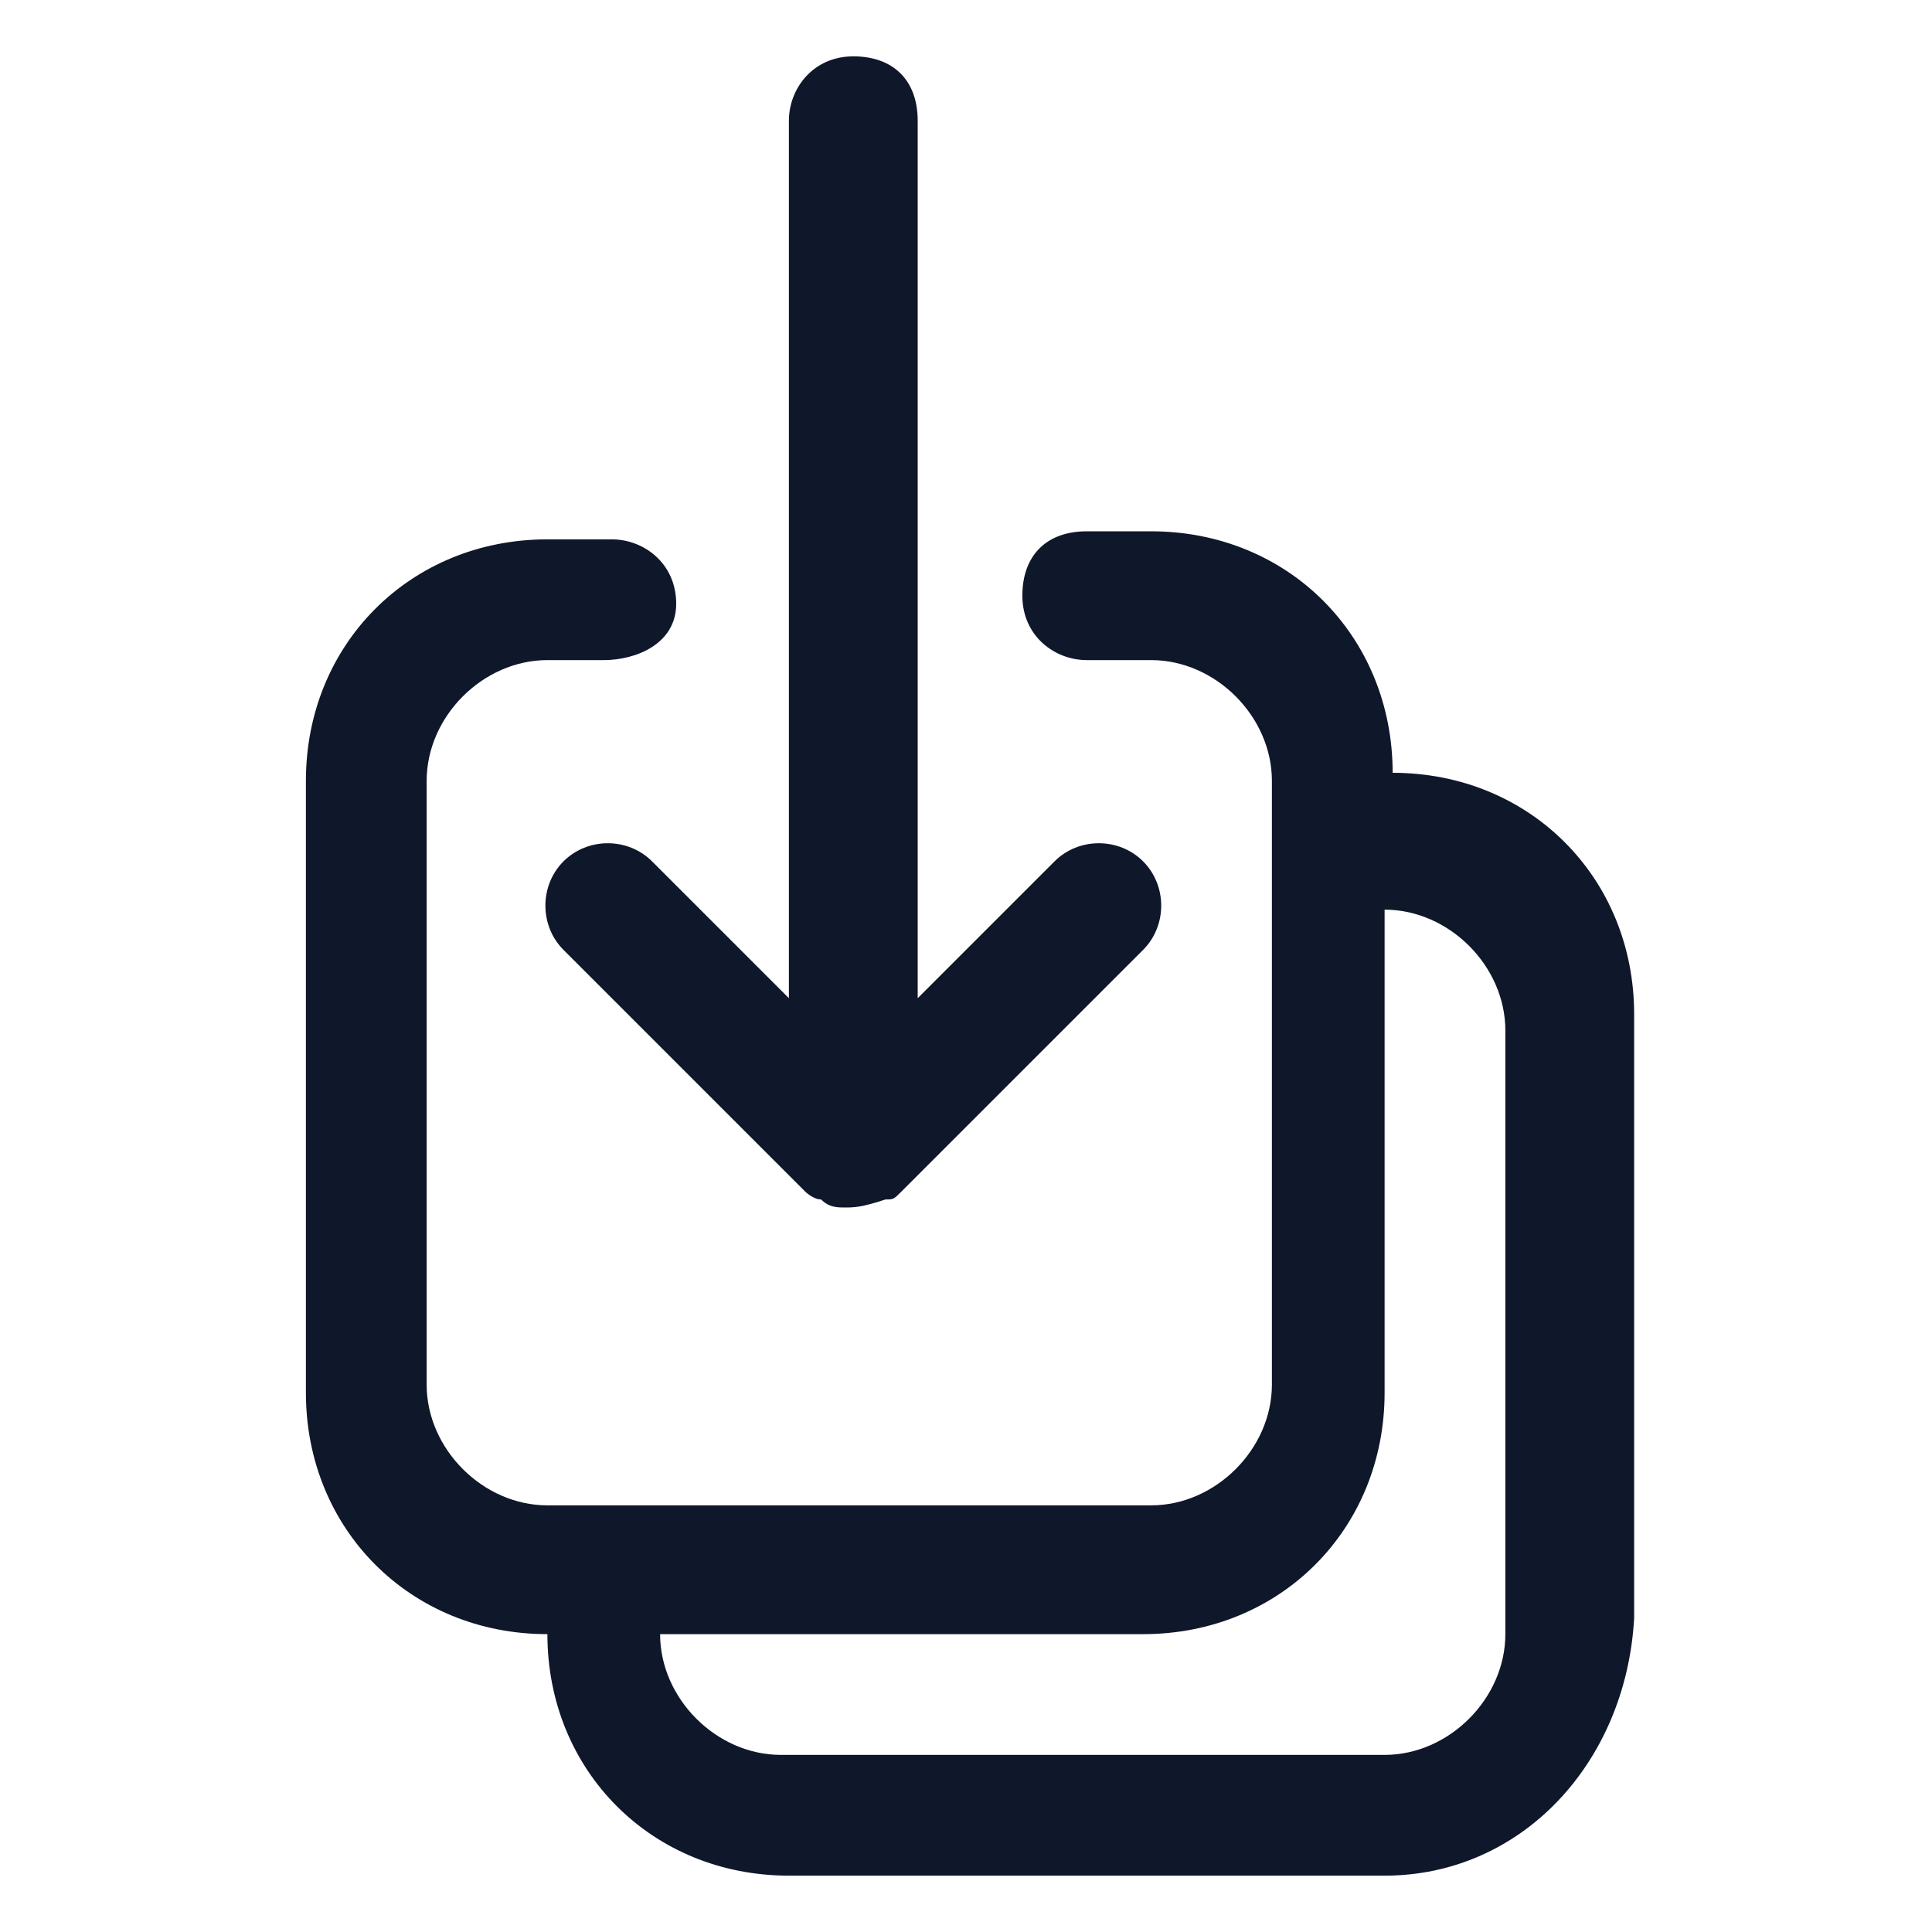 <?xml version="1.0" encoding="utf-8"?>
<!-- Generator: Adobe Illustrator 28.4.1, SVG Export Plug-In . SVG Version: 6.00 Build 0)  -->
<svg version="1.1" id="Layer_1" xmlns="http://www.w3.org/2000/svg" xmlns:xlink="http://www.w3.org/1999/xlink" x="0px" y="0px"
	 viewBox="0 0 24 24" style="enable-background:new 0 0 24 24;" xml:space="preserve">
<style type="text/css">
	.st0{fill:#0F172A;}
</style>
<g>
	<path class="st0" d="M17.2,23.3H9.8c-1.7,0-3-1.3-3-3c-1.7,0-3-1.3-3-3V9.7c0-1.7,1.3-3,3-3h0.8c0.4,0,0.8,0.3,0.8,0.8
		S7.9,8.2,7.5,8.2H6.8c-0.8,0-1.5,0.7-1.5,1.5v7.5c0,0.8,0.7,1.5,1.5,1.5h7.5c0.8,0,1.5-0.7,1.5-1.5V9.7c0-0.8-0.7-1.5-1.5-1.5h-0.8
		c-0.4,0-0.8-0.3-0.8-0.8s0.3-0.8,0.8-0.8h0.8c1.7,0,3,1.3,3,3c1.7,0,3,1.3,3,3v7.5C20.2,21.9,18.9,23.3,17.2,23.3z M8.2,20.3
		c0,0.8,0.7,1.5,1.5,1.5h7.5c0.8,0,1.5-0.7,1.5-1.5v-7.5c0-0.8-0.7-1.5-1.5-1.5v6c0,1.7-1.3,3-3,3H8.2z M10.5,15
		c-0.1,0-0.2,0-0.3-0.1c-0.1,0-0.2-0.1-0.2-0.1c0,0,0,0,0,0l0,0c0,0,0,0,0,0c0,0,0,0,0,0h0c0,0,0,0,0,0c0,0,0,0,0,0c0,0,0,0,0,0
		c0,0,0,0,0,0c0,0,0,0,0,0c0,0,0,0,0,0c0,0,0,0,0,0c0,0,0,0,0,0l0,0c0,0,0,0,0,0c0,0,0,0,0,0c0,0,0,0,0,0c0,0,0,0,0,0c0,0,0,0,0,0
		c0,0,0,0,0,0c0,0,0,0,0,0l0,0c0,0,0,0,0,0l0,0l0,0l-3-3c-0.3-0.3-0.3-0.8,0-1.1s0.8-0.3,1.1,0l1.7,1.7V1.5c0-0.4,0.3-0.8,0.8-0.8
		s0.8,0.3,0.8,0.8v10.9l1.7-1.7c0.3-0.3,0.8-0.3,1.1,0s0.3,0.8,0,1.1l-3,3l0,0l0,0c0,0,0,0,0,0l0,0c0,0,0,0,0,0h0c0,0,0,0,0,0
		c0,0,0,0,0,0c0,0,0,0,0,0c0,0,0,0,0,0c0,0,0,0,0,0c0,0,0,0,0,0c0,0,0,0,0,0c0,0,0,0,0,0c0,0,0,0,0,0h0c0,0,0,0,0,0c0,0,0,0,0,0
		c0,0,0,0,0,0c0,0,0,0,0,0c0,0,0,0,0,0h0c0,0,0,0,0,0c0,0,0,0,0,0c0,0,0,0,0,0c0,0,0,0,0,0h0c0,0,0,0,0,0s0,0,0,0c0,0,0,0,0,0l0,0
		c-0.1,0.1-0.1,0.1-0.2,0.1C10.7,15,10.6,15,10.5,15z"/>
</g>
</svg>
